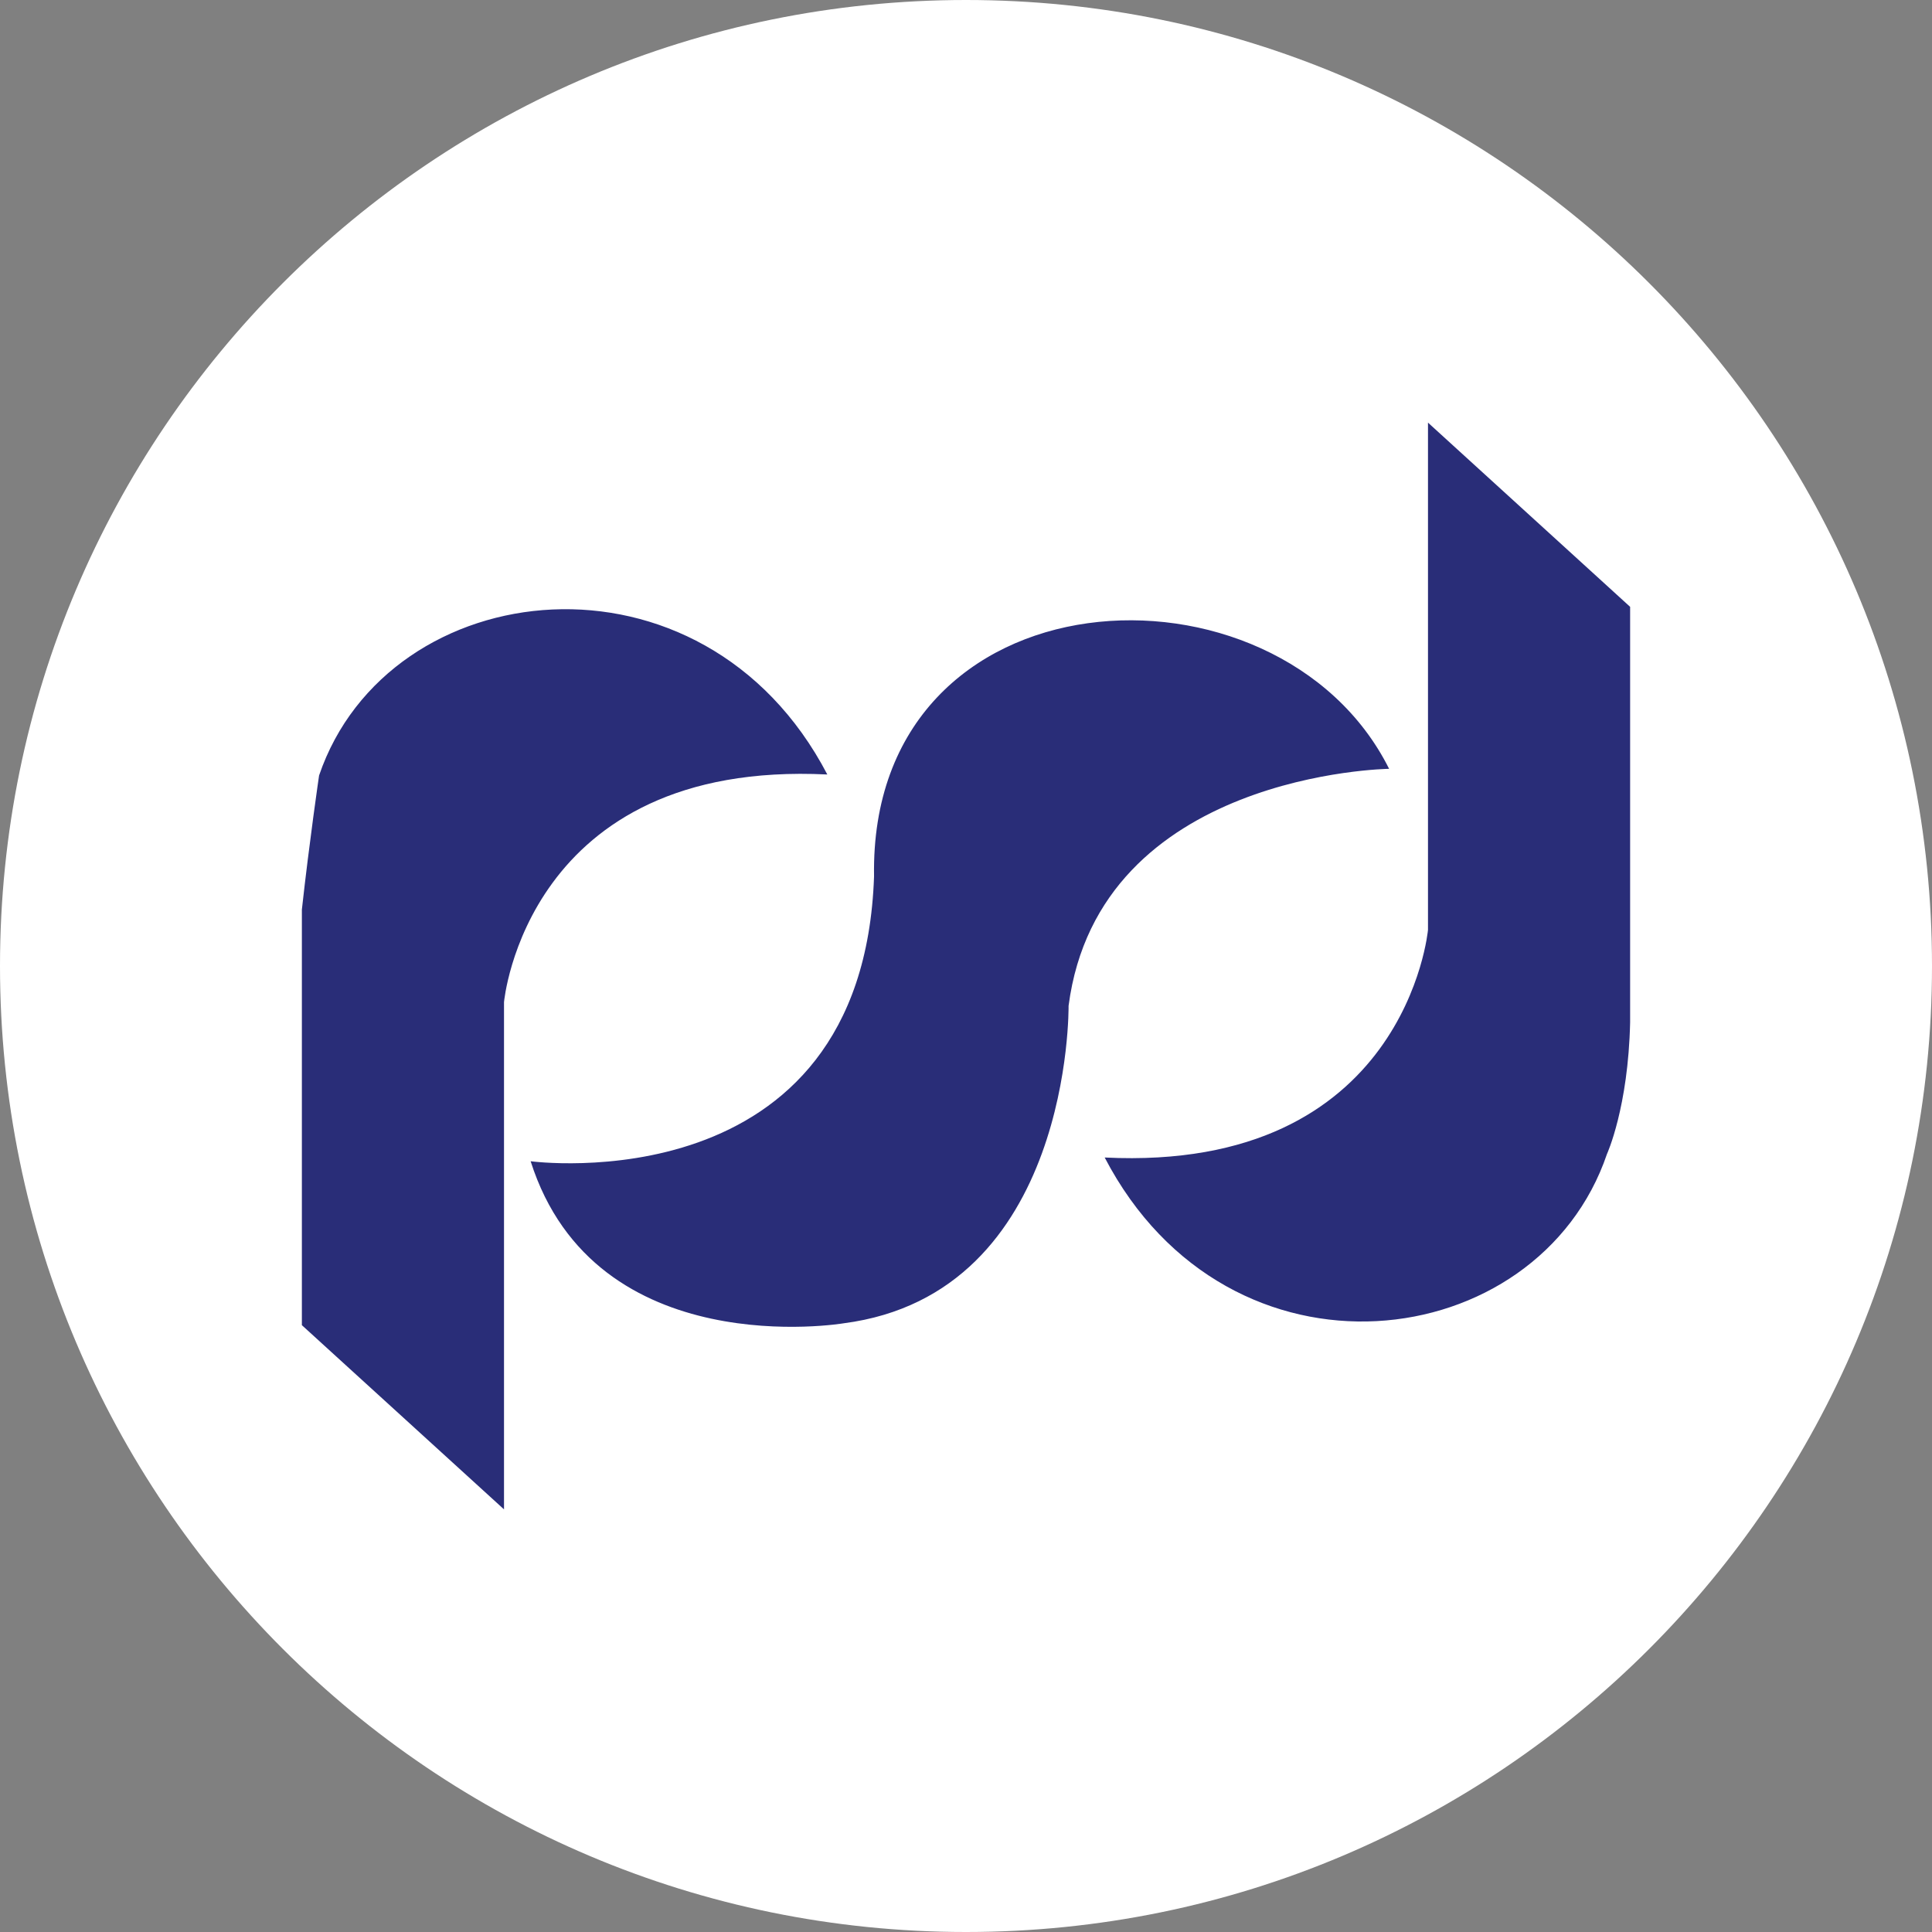 <?xml version="1.0" encoding="UTF-8"?>
<svg xmlns="http://www.w3.org/2000/svg" xmlns:xlink="http://www.w3.org/1999/xlink" width="32pt" height="32pt" viewBox="0 0 32 32" version="1.1">
<rect x="0" y="0" width="32" height="32" fill="#808080" stroke="none"/>
<defs>
<clipPath id="clip1">
  <path d="M 16 32 C 24.836 32 32 24.836 32 16 C 32 7.164 24.836 0 16 0 C 7.164 0 0 7.164 0 16 C 0 24.836 7.164 32 16 32 Z M 16 32 "/>
</clipPath>
<clipPath id="clip2">
  <path d="M 5 7 L 27 7 L 27 25 L 5 25 Z M 5 7 "/>
</clipPath>
<clipPath id="clip3">
  <path d="M 13.703 12.828 C 11.641 8.879 6.43 9.484 5.285 12.844 C 5.285 12.844 5.125 13.934 5 15.066 L 5 21.949 L 8.348 25 L 8.348 16.598 C 8.348 16.598 8.711 12.582 13.703 12.828 Z M 8.789 19.234 C 8.789 19.234 14.289 19.973 14.477 14.516 C 14.391 9.391 21.164 9.051 23.008 12.734 C 23.008 12.734 18.203 12.797 17.699 16.66 C 17.699 16.66 17.762 21.426 13.973 21.918 C 13.973 21.918 9.863 22.609 8.789 19.234 Z M 18.297 19.172 C 20.355 23.121 25.477 22.469 26.617 19.113 C 26.617 19.113 26.969 18.344 27 16.934 L 27 10.051 L 23.652 7 L 23.652 15.402 C 23.652 15.402 23.289 19.418 18.297 19.172 Z M 18.297 19.172 "/>
</clipPath>
</defs>
<g id="surface1">
<g clip-path="url(#clip1)" clip-rule="evenodd">
<rect x="0" y="0" width="32" height="32" style="fill:rgb(100%,100%,100%);fill-opacity:1;stroke:none;"/>
</g>
<g clip-path="url(#clip2)" clip-rule="nonzero">
<g clip-path="url(#clip3)" clip-rule="nonzero">
<path style=" stroke:none;fill-rule:nonzero;fill:rgb(16.078%,17.647%,47.058%);fill-opacity:1;" d="M 0 2 L 32 2 L 32 30 L 0 30 Z M 0 2 "/>
</g>
</g>
</g>
</svg>
